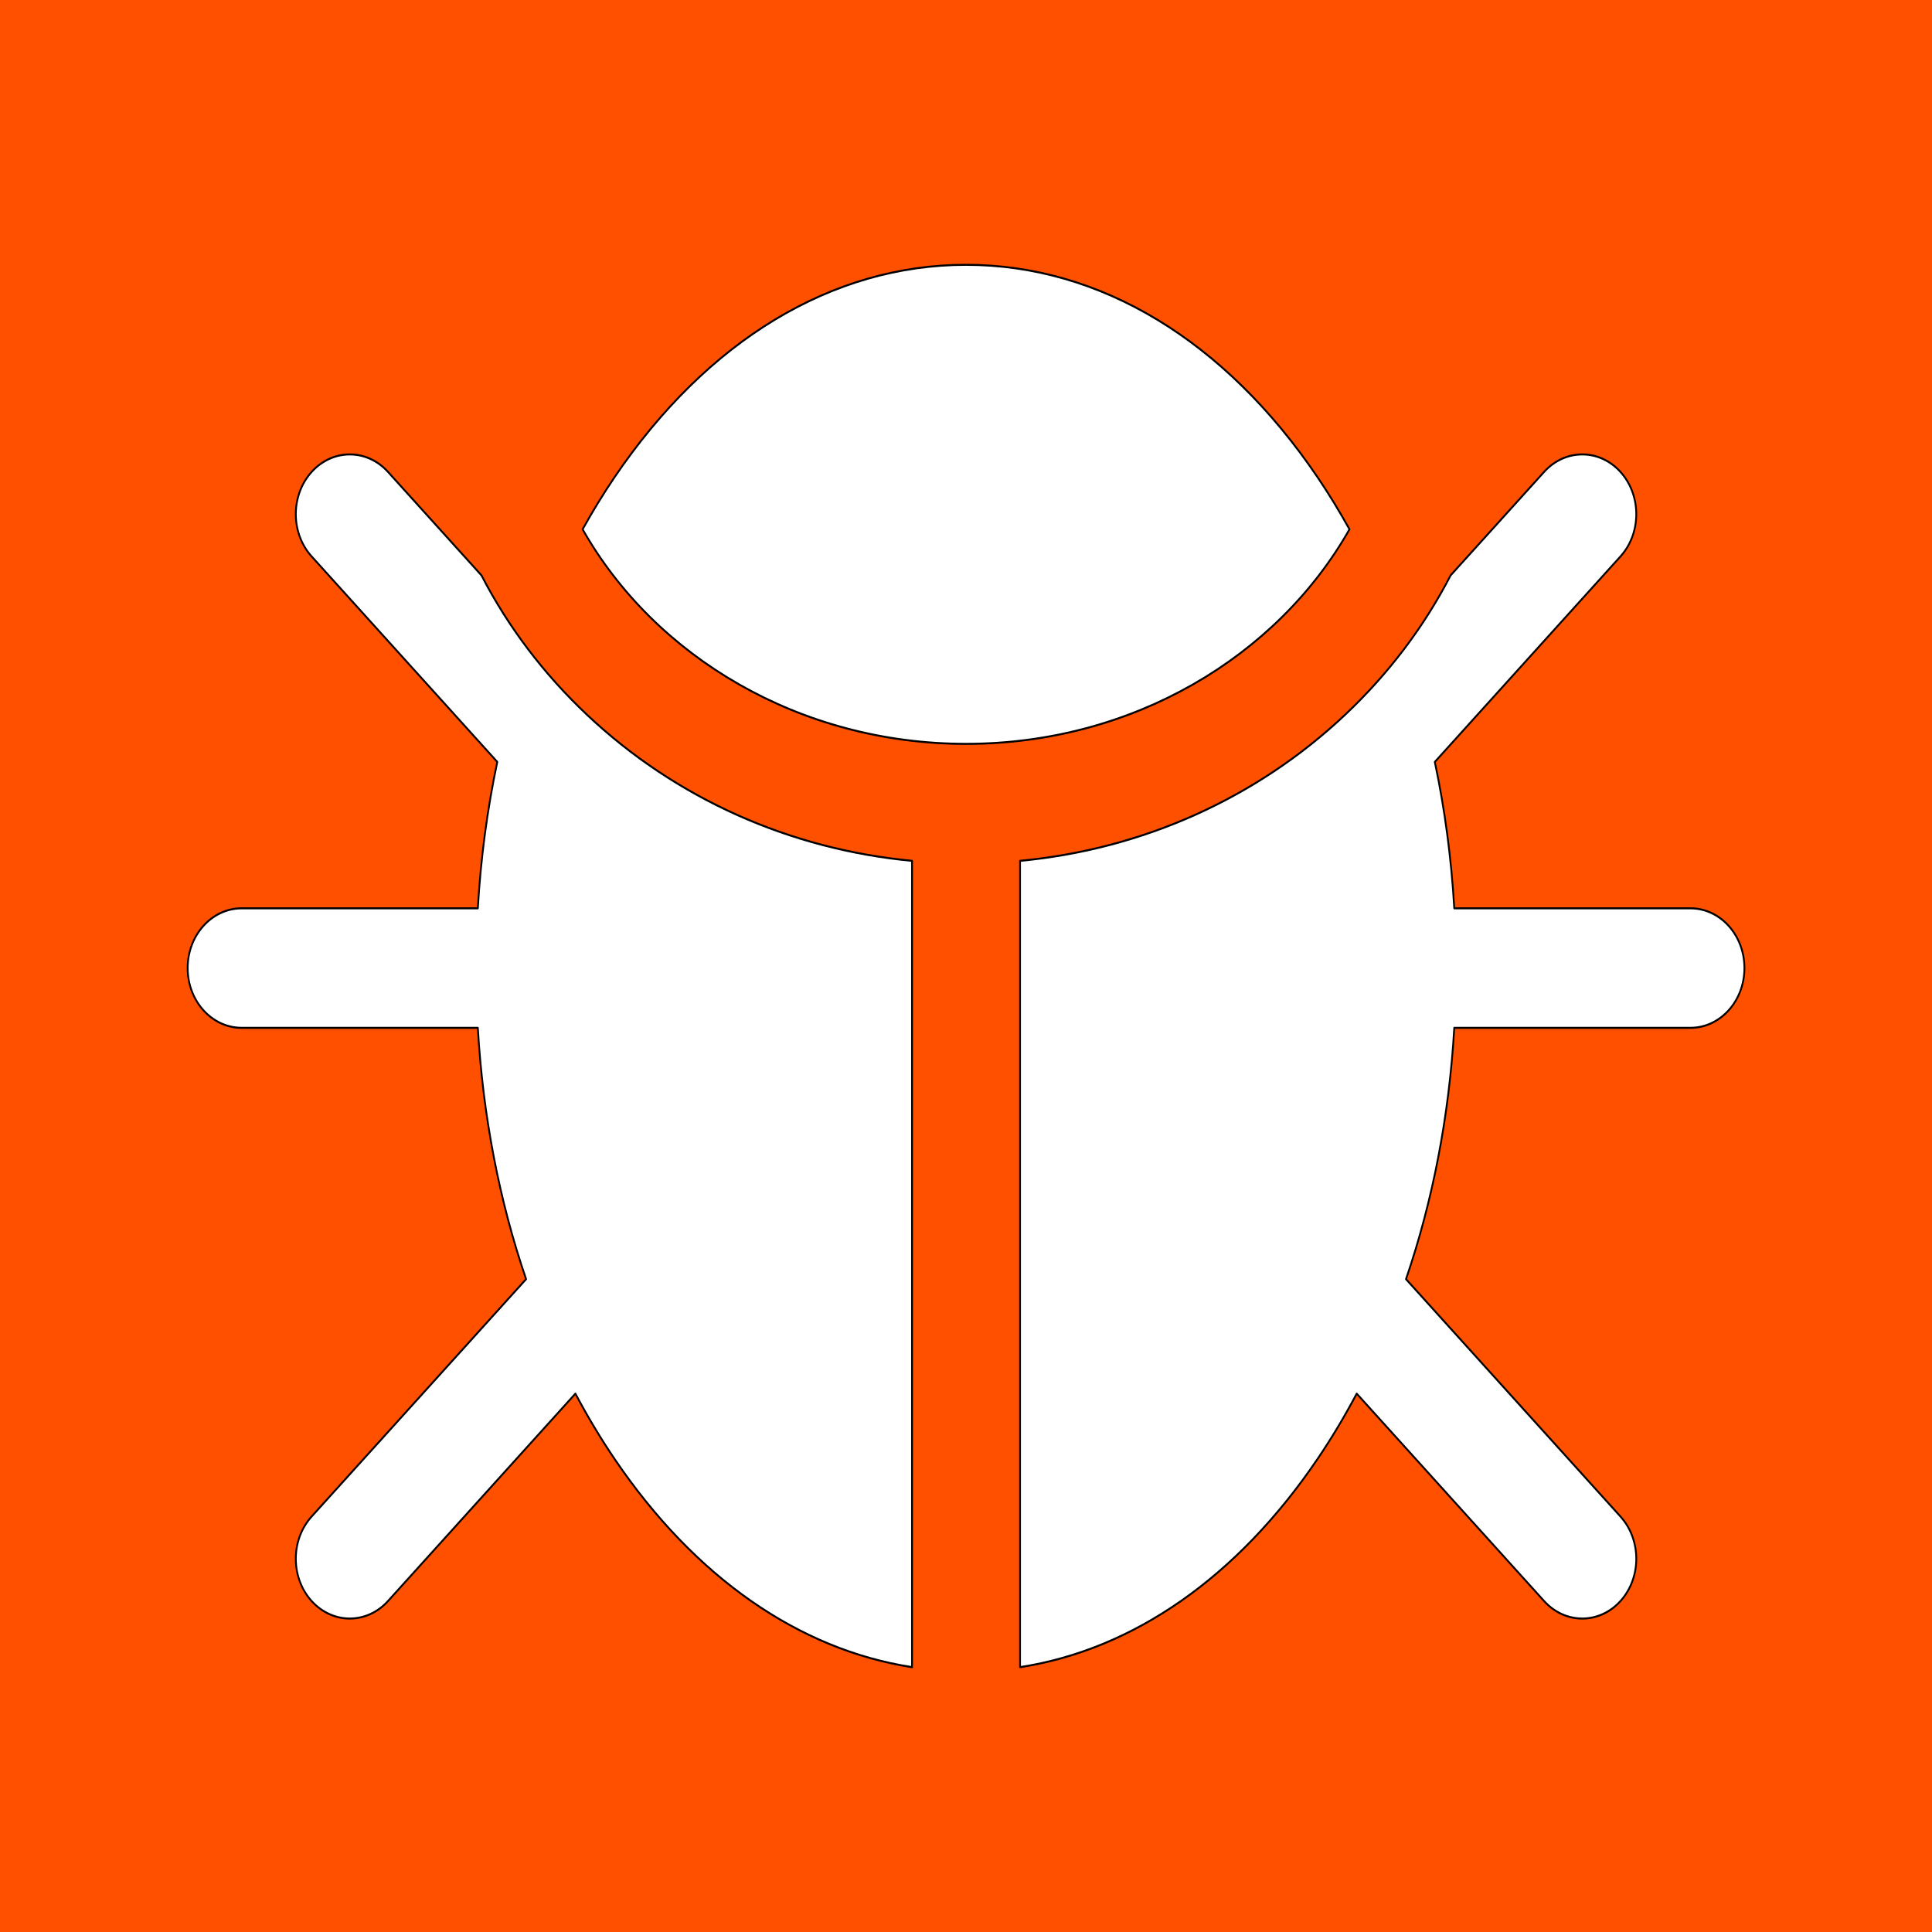 <?xml version="1.0" encoding="UTF-8" standalone="no"?>
<!DOCTYPE svg PUBLIC "-//W3C//DTD SVG 1.1//EN" "http://www.w3.org/Graphics/SVG/1.1/DTD/svg11.dtd">
<svg width="100%" height="100%" viewBox="0 0 1024 1024" version="1.1" xmlns="http://www.w3.org/2000/svg" xmlns:xlink="http://www.w3.org/1999/xlink" xml:space="preserve" xmlns:serif="http://www.serif.com/" style="fill-rule:evenodd;clip-rule:evenodd;stroke-linejoin:round;stroke-miterlimit:2;">
    <rect x="0" y="0" width="1024" height="1024" fill="#333333" stroke="none"/>
    <g id="Edit-Your-Icon-Here" serif:id="Edit Your Icon Here" transform="matrix(1.684,0,0,1.684,2033.59,331.897)">
        <rect x="-1207.62" y="-197.093" width="608.091" height="608.091" style="fill:none;"/>
        <g>
            <g transform="matrix(0.594,0,0,0.594,-1207.62,-197.093)">
                <rect x="0" y="0" width="1024" height="1024" style="fill:rgb(255,80,0);"/>
            </g>
            <g id="XMLID_835_" transform="matrix(1.133,0,0,1.254,-1148.53,-164.207)">
                <path d="M322.743,106.629C319.965,102.111 317.012,97.74 313.87,93.549C288.093,59.174 253.417,40.242 216.229,40.242C179.041,40.242 144.365,59.174 118.588,93.549C115.445,97.74 112.493,102.111 109.714,106.629C129.775,138.602 169.989,160.479 216.228,160.479C262.469,160.479 302.683,138.602 322.743,106.629Z" style="fill:white;fill-rule:nonzero;stroke:black;stroke-width:0.5px;"/>
            </g>
            <g id="XMLID_1453_" transform="matrix(1.133,0,0,1.254,-1148.53,-164.207)">
                <path d="M417.458,201.755L351.852,201.755C351.044,189.188 349.227,176.885 346.446,165.013L398.021,113.437C403.879,107.579 403.879,98.082 398.021,92.224C392.164,86.366 382.666,86.366 376.808,92.224L350.842,118.19C343.494,131.035 333.64,142.864 321.477,153.218C296.84,174.19 265.231,186.936 231.229,189.839L231.229,392.215C262.672,387.825 291.594,369.665 313.87,339.96C317.777,334.75 321.406,329.273 324.751,323.565L376.809,375.623C379.738,378.552 383.577,380.016 387.416,380.016C391.254,380.016 395.094,378.551 398.022,375.623C403.88,369.765 403.88,360.268 398.022,354.41L338.443,294.83C345.87,275.236 350.429,253.903 351.853,231.754L417.459,231.754C425.743,231.754 432.459,225.038 432.459,216.754C432.458,208.471 425.742,201.755 417.458,201.755Z" style="fill:white;fill-rule:nonzero;stroke:black;stroke-width:0.5px;"/>
            </g>
            <g id="XMLID_1457_" transform="matrix(1.133,0,0,1.254,-1148.53,-164.207)">
                <path d="M201.23,189.84C167.227,186.937 135.618,174.191 110.981,153.219C98.818,142.865 88.964,131.036 81.616,118.191L55.65,92.224C49.792,86.366 40.294,86.366 34.437,92.224C28.579,98.082 28.579,107.579 34.437,113.437L86.012,165.012C83.232,176.885 81.414,189.187 80.606,201.754L15,201.754C6.716,201.754 0,208.47 0,216.754C0,225.038 6.716,231.754 15,231.754L80.606,231.754C82.03,253.903 86.589,275.236 94.016,294.83L34.437,354.409C28.579,360.267 28.579,369.764 34.437,375.622C40.294,381.48 49.792,381.48 55.65,375.622L107.708,323.564C111.053,329.272 114.682,334.749 118.589,339.959C140.863,369.664 169.786,387.825 201.23,392.214L201.23,189.84Z" style="fill:white;fill-rule:nonzero;stroke:black;stroke-width:0.5px;"/>
            </g>
        </g>
    </g>
    <g id="Grid">
    </g>
</svg>
